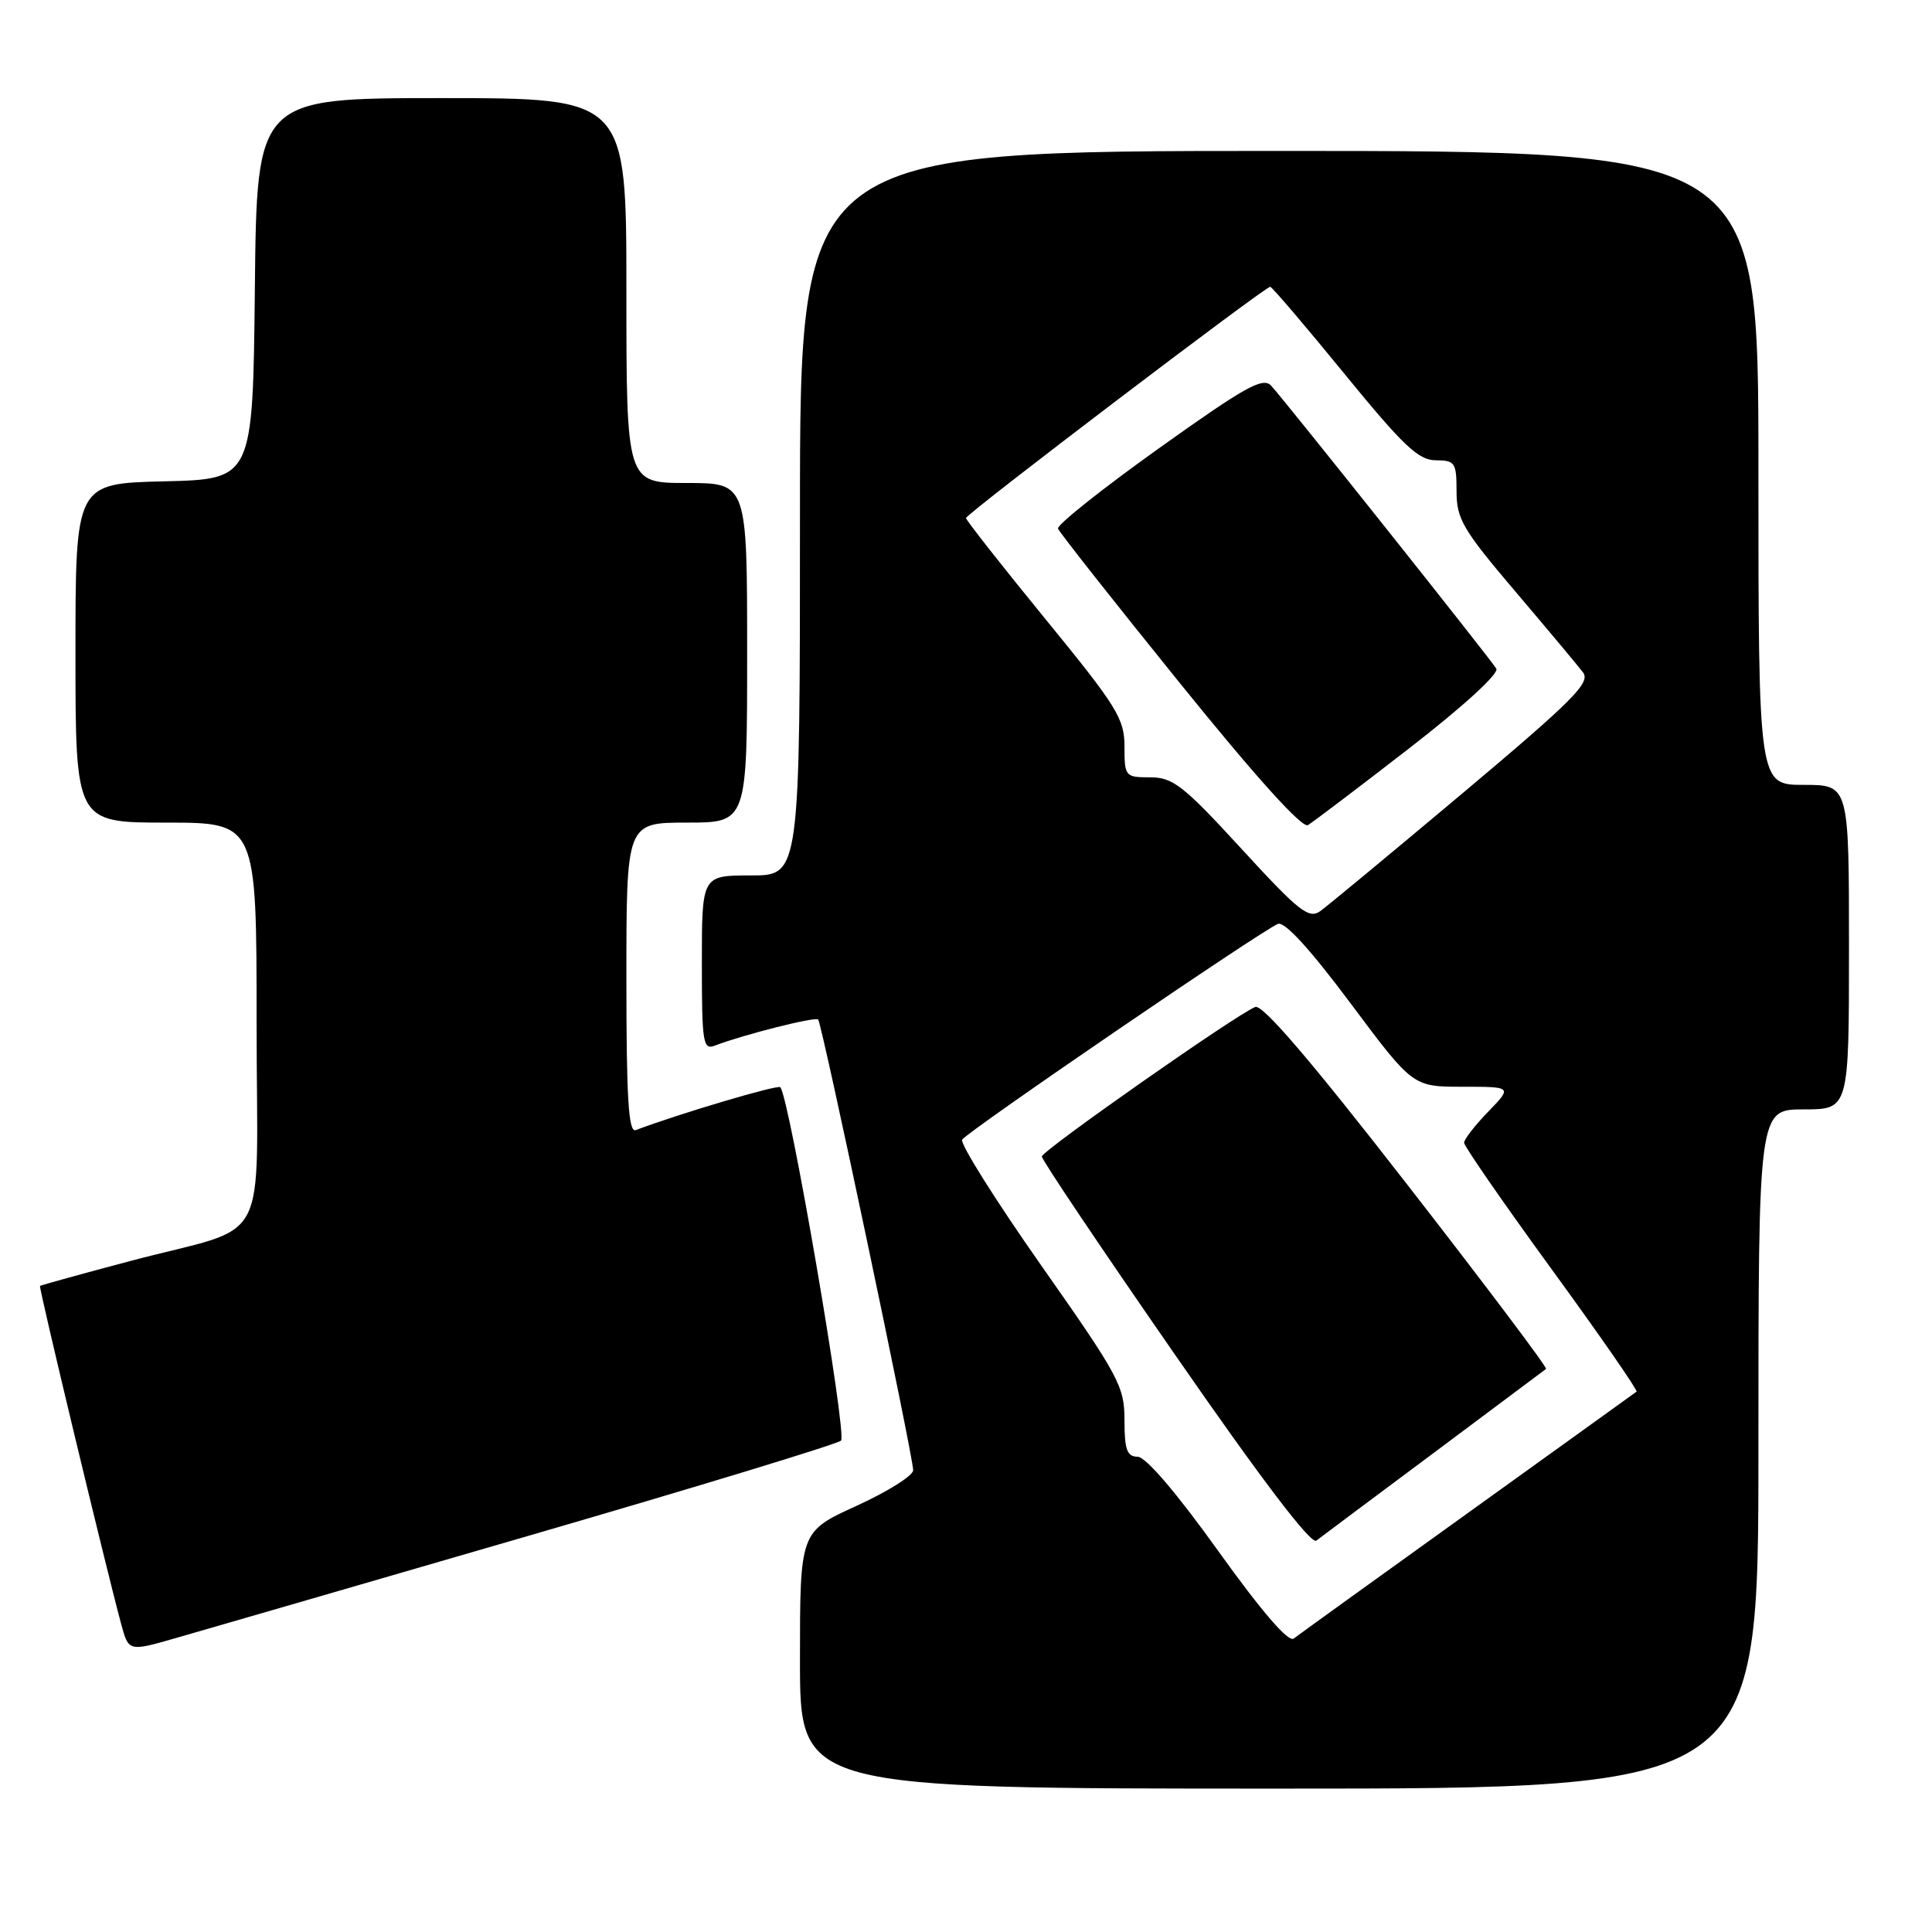 <?xml version="1.0" encoding="UTF-8" standalone="no"?>
<!DOCTYPE svg PUBLIC "-//W3C//DTD SVG 1.1//EN" "http://www.w3.org/Graphics/SVG/1.1/DTD/svg11.dtd" >
<svg xmlns="http://www.w3.org/2000/svg" xmlns:xlink="http://www.w3.org/1999/xlink" version="1.1" viewBox="0 0 256 256">
 <g >
 <path fill="currentColor"
d=" M 233.00 192.00 C 233.00 147.00 233.00 147.00 239.00 147.00 C 245.00 147.00 245.00 147.00 245.00 125.50 C 245.00 104.00 245.00 104.00 239.00 104.00 C 233.00 104.00 233.00 104.00 233.00 62.00 C 233.00 20.00 233.00 20.00 169.50 20.00 C 106.00 20.00 106.00 20.00 106.00 68.00 C 106.00 116.00 106.00 116.00 99.50 116.00 C 93.00 116.00 93.00 116.00 93.00 127.61 C 93.00 138.25 93.15 139.16 94.75 138.54 C 98.50 137.10 108.03 134.69 108.41 135.09 C 108.91 135.59 121.00 192.96 121.00 194.81 C 121.00 195.53 117.62 197.65 113.50 199.53 C 106.00 202.95 106.00 202.95 106.00 219.97 C 106.00 237.00 106.00 237.00 169.50 237.00 C 233.00 237.00 233.00 237.00 233.00 192.00 Z  M 70.00 203.51 C 92.28 197.04 110.92 191.36 111.44 190.89 C 112.28 190.11 104.58 145.25 103.39 144.06 C 103.03 143.70 90.09 147.54 84.25 149.74 C 83.28 150.11 83.00 145.68 83.00 129.61 C 83.00 109.00 83.00 109.00 91.00 109.00 C 99.00 109.00 99.00 109.00 99.00 86.50 C 99.00 64.00 99.00 64.00 91.00 64.00 C 83.00 64.00 83.00 64.00 83.00 38.50 C 83.00 13.00 83.00 13.00 58.52 13.00 C 34.03 13.00 34.03 13.00 33.77 38.25 C 33.50 63.50 33.50 63.50 21.75 63.78 C 10.00 64.06 10.00 64.06 10.00 86.53 C 10.00 109.00 10.00 109.00 22.00 109.00 C 34.00 109.00 34.00 109.00 34.00 135.52 C 34.00 166.27 36.25 162.05 17.15 167.12 C 10.74 168.82 5.41 170.30 5.30 170.39 C 5.11 170.56 13.94 207.34 16.05 215.17 C 17.04 218.85 17.04 218.85 23.27 217.06 C 26.70 216.08 47.73 209.98 70.00 203.51 Z  M 161.42 205.51 C 155.91 197.82 151.83 193.04 150.75 193.03 C 149.33 193.01 149.00 192.09 149.00 188.19 C 149.00 183.69 148.30 182.39 137.96 167.67 C 131.89 159.02 127.18 151.52 127.49 151.01 C 128.16 149.93 167.26 123.22 169.34 122.42 C 170.23 122.08 173.62 125.79 178.96 132.95 C 187.21 144.00 187.21 144.00 193.80 144.00 C 200.39 144.00 200.39 144.00 197.20 147.30 C 195.44 149.11 194.00 150.97 194.00 151.42 C 194.00 151.87 199.22 159.42 205.60 168.18 C 211.99 176.95 217.05 184.25 216.85 184.40 C 216.66 184.55 206.60 191.78 194.50 200.48 C 182.40 209.17 172.01 216.66 171.42 217.12 C 170.73 217.66 167.17 213.54 161.42 205.51 Z  M 190.00 192.50 C 197.97 186.55 204.66 181.55 204.86 181.39 C 205.07 181.23 196.80 170.25 186.49 156.99 C 173.74 140.58 167.30 133.05 166.33 133.43 C 163.94 134.34 138.09 152.45 138.05 153.24 C 138.02 153.65 145.95 165.45 155.67 179.47 C 167.13 196.02 173.71 204.68 174.42 204.14 C 175.01 203.68 182.03 198.44 190.00 192.50 Z  M 164.51 112.48 C 156.79 104.07 155.42 103.00 152.40 103.00 C 149.09 103.00 149.00 102.89 149.00 98.92 C 149.00 95.23 148.02 93.64 138.50 82.00 C 132.72 74.93 128.00 68.92 128.00 68.64 C 128.00 68.10 167.60 38.00 168.31 38.00 C 168.54 38.00 172.95 43.17 178.11 49.49 C 185.94 59.08 187.96 60.99 190.25 60.99 C 192.80 61.00 193.00 61.30 193.00 65.10 C 193.00 68.76 193.83 70.18 200.77 78.35 C 205.04 83.38 209.09 88.21 209.75 89.09 C 210.80 90.44 208.52 92.73 193.82 105.09 C 184.39 113.01 175.89 120.05 174.94 120.73 C 173.43 121.81 172.11 120.77 164.51 112.48 Z  M 186.72 99.16 C 193.87 93.62 198.66 89.25 198.27 88.60 C 197.48 87.29 170.28 53.11 168.43 51.10 C 167.34 49.93 164.99 51.24 153.51 59.44 C 146.02 64.79 140.03 69.56 140.19 70.04 C 140.36 70.52 147.61 79.72 156.31 90.48 C 166.44 103.02 172.55 109.79 173.31 109.33 C 173.96 108.94 180.00 104.37 186.72 99.16 Z "/>
</g>
</svg>
